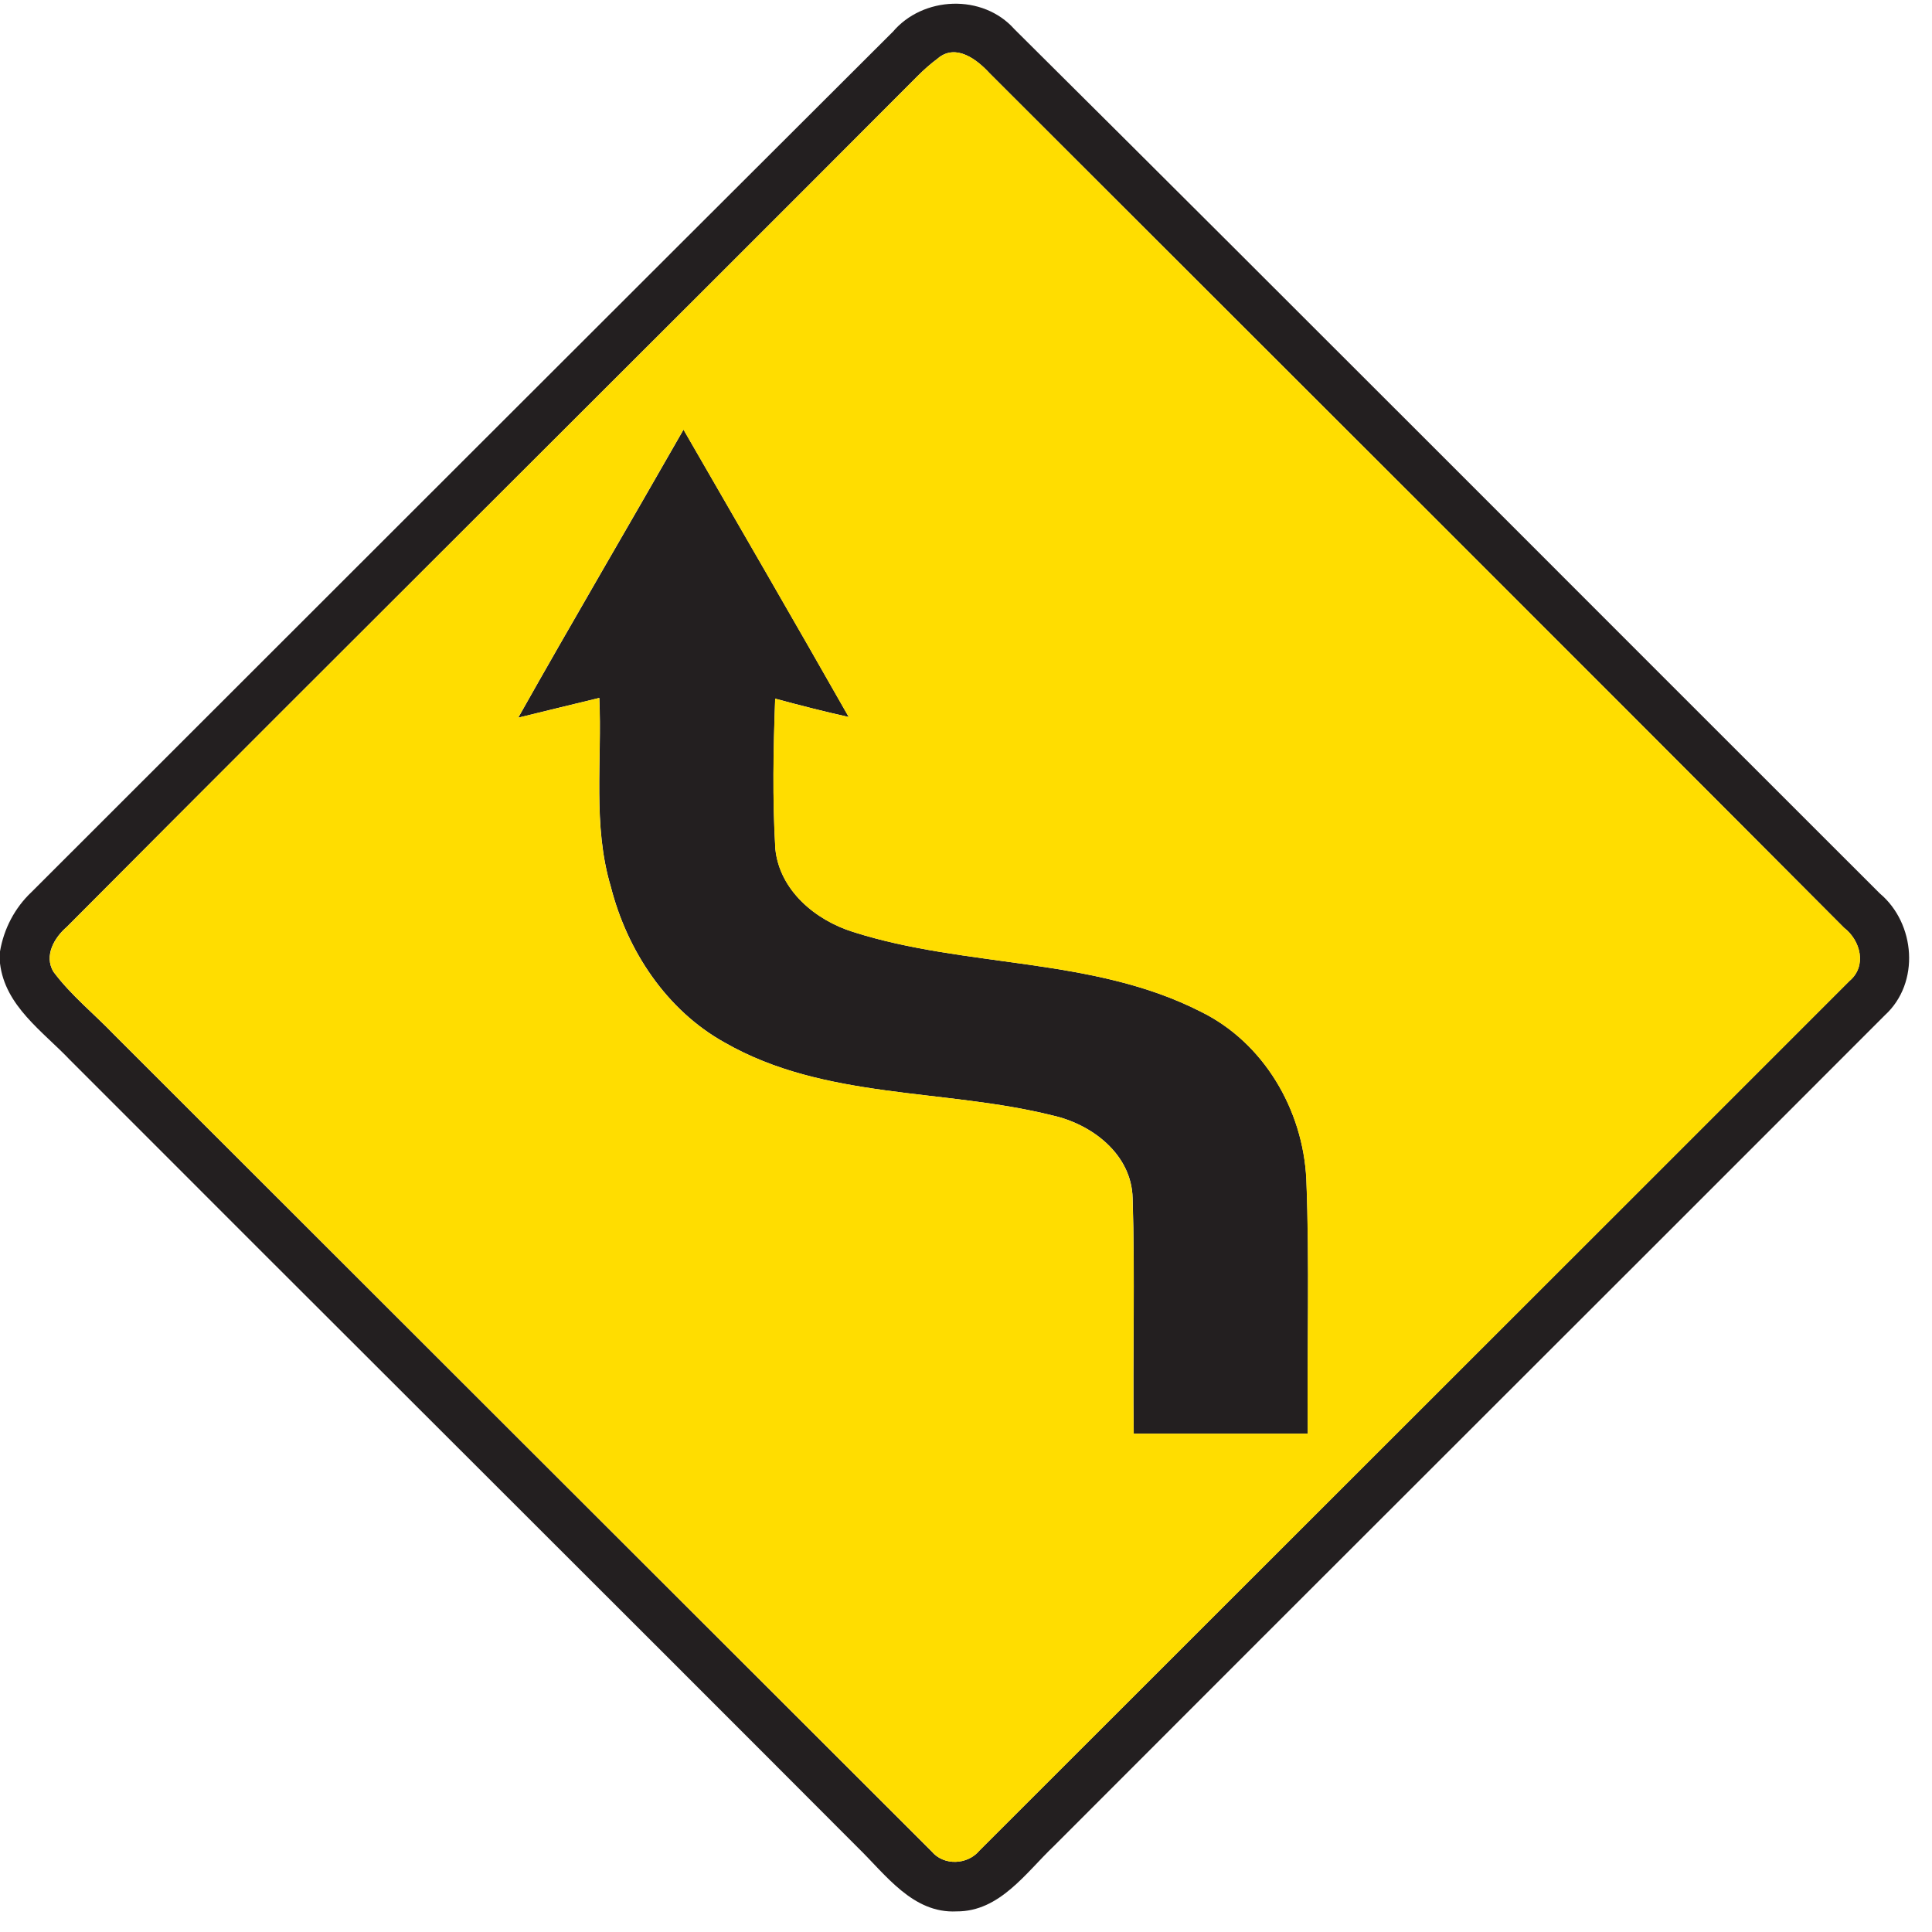 <?xml version="1.0" encoding="utf-8"?>
<!-- Generated by IcoMoon.io -->
<!DOCTYPE svg PUBLIC "-//W3C//DTD SVG 1.1//EN" "http://www.w3.org/Graphics/SVG/1.1/DTD/svg11.dtd">
<svg version="1.1" xmlns="http://www.w3.org/2000/svg" xmlns:xlink="http://www.w3.org/1999/xlink" width="24" height="24" viewBox="0 0 24 24">
<path fill="#231f20" d="M11.087 0.4c0.376-0.45 1.121-0.48 1.514-0.038 3.593 3.569 7.166 7.158 10.75 10.736 0.444 0.373 0.503 1.11 0.065 1.512-3.438 3.443-6.886 6.878-10.324 10.322-0.349 0.332-0.673 0.815-1.208 0.812-0.545 0.028-0.881-0.456-1.229-0.794-3.256-3.265-6.526-6.518-9.784-9.781-0.341-0.359-0.808-0.671-0.871-1.202v-0.148c0.048-0.282 0.184-0.542 0.392-0.738 3.565-3.562 7.127-7.124 10.694-10.681M11.652 0.724c-0.091 0.067-0.176 0.143-0.257 0.224-3.516 3.527-7.052 7.036-10.565 10.566-0.155 0.133-0.286 0.356-0.167 0.557 0.218 0.293 0.506 0.523 0.758 0.786 3.383 3.382 6.769 6.762 10.152 10.142 0.151 0.181 0.446 0.168 0.594-0.011 3.602-3.601 7.207-7.2 10.807-10.802 0.221-0.186 0.138-0.504-0.067-0.661-3.53-3.545-7.075-7.078-10.613-10.614-0.157-0.172-0.419-0.374-0.643-0.187z"></path>
<path fill="#231f20" d="M6.438 8.915c0.674-1.198 1.372-2.384 2.053-3.578 0.686 1.189 1.375 2.377 2.053 3.57-0.306-0.068-0.611-0.146-0.914-0.228-0.023 0.622-0.035 1.246 0.002 1.866 0.052 0.516 0.498 0.886 0.966 1.032 1.41 0.45 2.976 0.306 4.318 0.99 0.784 0.384 1.271 1.22 1.312 2.081 0.042 1.052 0.008 2.107 0.018 3.161-0.721 0-1.442 0-2.162 0-0.014-0.976 0.017-1.951-0.014-2.926-0.013-0.544-0.504-0.918-0.997-1.027-1.346-0.336-2.828-0.193-4.069-0.904-0.725-0.402-1.214-1.144-1.416-1.937-0.228-0.762-0.107-1.564-0.143-2.345-0.335 0.080-0.671 0.163-1.006 0.245z"></path>
<path fill="#fd0" d="M11.652 0.724c0.224-0.187 0.486 0.016 0.643 0.187 3.538 3.536 7.082 7.069 10.613 10.614 0.205 0.157 0.288 0.475 0.067 0.661-3.6 3.602-7.205 7.201-10.807 10.802-0.148 0.179-0.443 0.192-0.594 0.011-3.383-3.38-6.769-6.761-10.152-10.142-0.252-0.263-0.54-0.493-0.758-0.786-0.119-0.2 0.012-0.424 0.167-0.557 3.512-3.53 7.049-7.039 10.565-10.566 0.080-0.082 0.166-0.157 0.257-0.224M6.438 8.915c0.335-0.082 0.671-0.164 1.006-0.245 0.036 0.781-0.085 1.583 0.143 2.345 0.202 0.793 0.691 1.535 1.416 1.937 1.241 0.71 2.723 0.568 4.069 0.904 0.493 0.109 0.984 0.484 0.997 1.027 0.031 0.974 0 1.95 0.014 2.926 0.72 0 1.441 0 2.162 0-0.010-1.054 0.024-2.108-0.018-3.161-0.041-0.86-0.528-1.697-1.312-2.081-1.342-0.684-2.908-0.54-4.318-0.99-0.468-0.146-0.914-0.516-0.966-1.032-0.037-0.62-0.025-1.244-0.002-1.866 0.304 0.082 0.608 0.16 0.914 0.228-0.678-1.193-1.367-2.381-2.053-3.57-0.682 1.194-1.379 2.381-2.053 3.578z"></path>
</svg>
